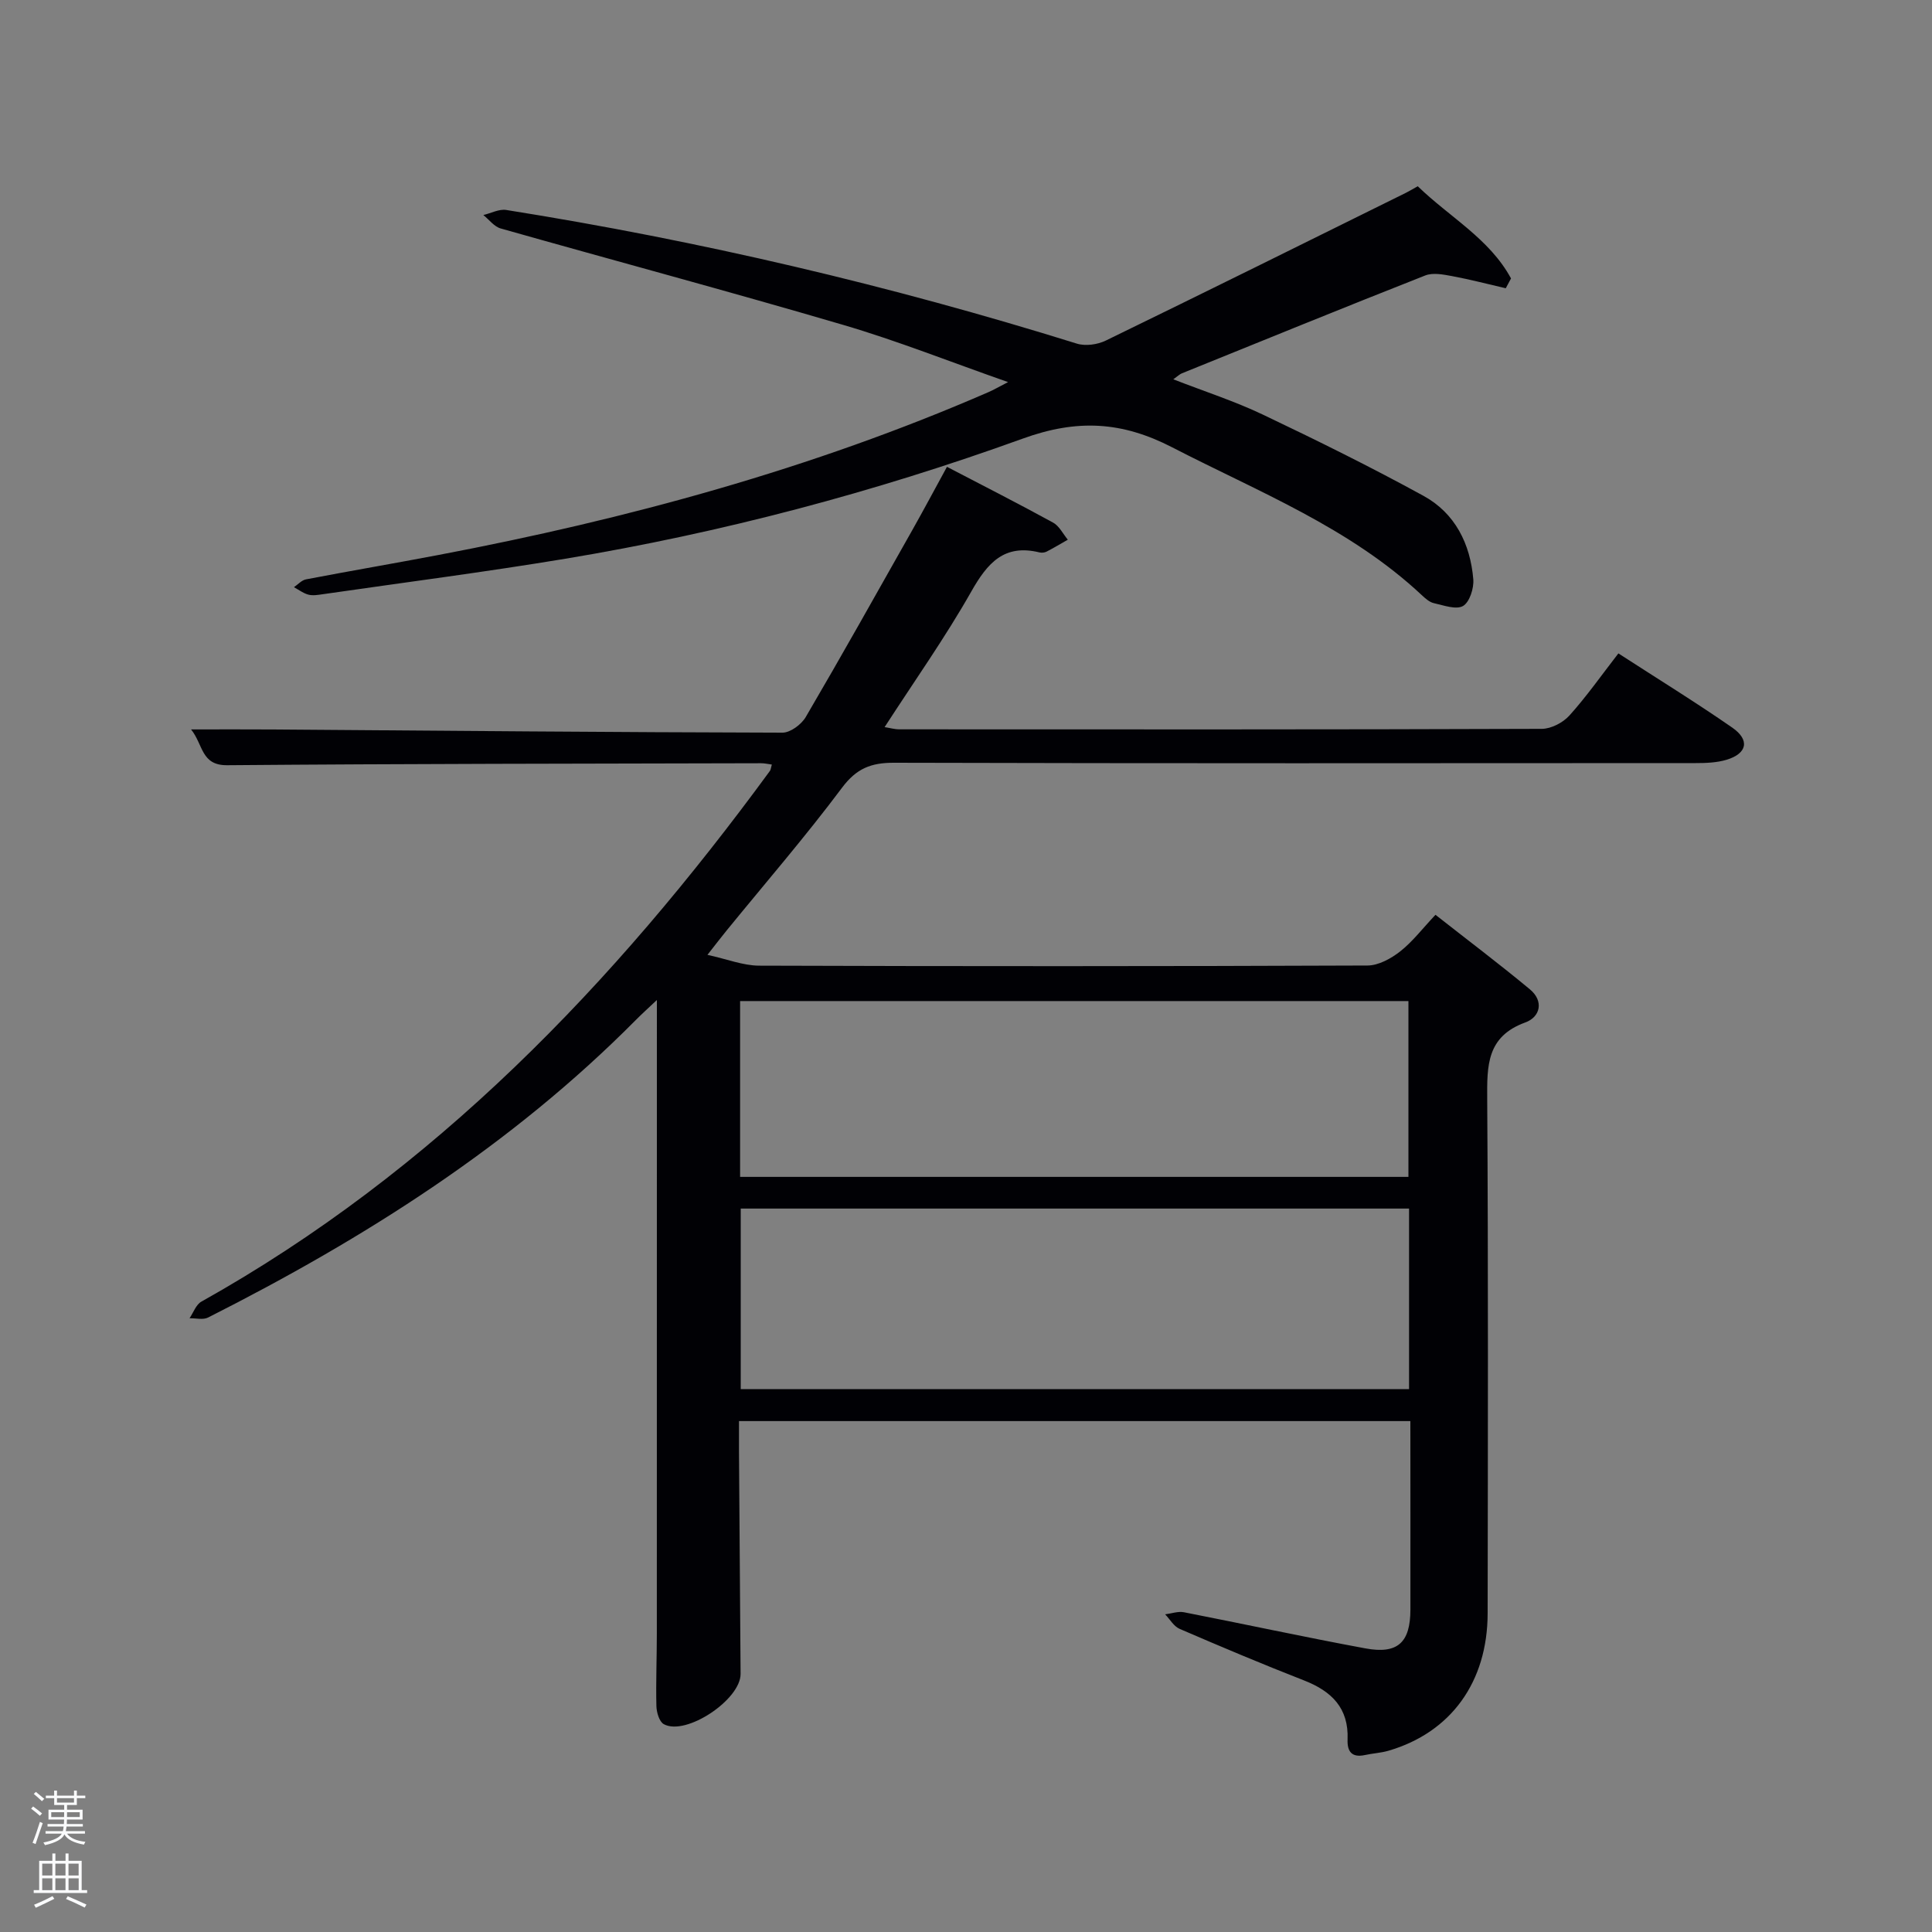 <svg enable-background="new 0 0 400 400" viewBox="0 0 400 400" xmlns="http://www.w3.org/2000/svg"><rect x="0" y="0" width="400" height="400" fill="#808080" stroke="none"/><path d="m6.44 374.46.42-.45c.65.47 1.27.95 1.85 1.44l-.45.49c-.65-.56-1.25-1.06-1.82-1.48m.93 7.33-.63-.26c.55-1.36 1.05-2.8 1.52-4.33.19.1.38.19.59.27-.46 1.29-.95 2.73-1.48 4.32m-.38-10.38.44-.42c.43.34 1.01.82 1.74 1.44l-.49.49c-.53-.51-1.09-1.01-1.69-1.51m2.5.35h1.72v-1.04h.59v1.04h3.52v-1.04h.59v1.04h1.75v.53h-1.75v1.42h-2.03v.97h3.22v2.03h-3.24c0 .35-.01.66-.03.93h3.32v.53h-3.37c-.03.27-.08.58-.15.94h3.96v.53h-3.71c.67.92 1.93 1.48 3.79 1.68-.13.24-.23.44-.29.59-2.13-.38-3.48-1.08-4.04-2.12-.43.97-1.77 1.72-4.03 2.23-.09-.19-.2-.37-.33-.55 2.1-.42 3.37-1.03 3.81-1.83h-3.36v-.53h3.58c.08-.29.13-.61.16-.94h-3.33v-.53h3.39c.02-.27.04-.58.04-.93h-3.23v-2.03h3.25v-.97h-2.07v-1.42h-1.73zm1.12 3.44v1h2.65c.01-.3.02-.44.02-.4v-.25-.35zm1.19-2h3.52v-.91h-3.52zm4.71 2h-2.63v.59c0 .15-.01.28-.01.4h2.64z" fill="#fafbfc"/><path d="m13.56 383.74h.63v1.52h2.72v6.07h1.13v.6h-11.06v-.6h1.13v-6.07h2.73v-1.52h.63v1.52h2.1v-1.52zm-2.69 8.83.38.56c-1.24.63-2.53 1.25-3.85 1.85-.1-.21-.21-.42-.34-.63 1.36-.55 2.63-1.15 3.81-1.78m-2.13-4.27h2.1v-2.45h-2.1zm0 3.04h2.1v-2.46h-2.1zm2.72-3.04h2.1v-2.45h-2.1zm0 3.04h2.1v-2.46h-2.1zm6.07 3.6c-1.41-.71-2.7-1.3-3.86-1.78l.35-.56c1.45.62 2.75 1.19 3.88 1.72zm-1.25-9.09h-2.1v2.45h2.1zm-2.09 5.49h2.1v-2.46h-2.1z" fill="#fafbfc"/><g fill="#010105"><path d="m292 294.22c-46.46 0-92.39 0-139 0 0 2.15-.01 4.25 0 6.34.11 15.33.22 30.66.33 45.99.04 5.35-11.33 12.93-15.9 10.42-.94-.52-1.5-2.46-1.53-3.76-.12-4.99.09-10 .09-14.99.01-42.33.01-84.66.01-126.99 0-.99 0-1.99 0-4.19-1.91 1.81-3.18 2.94-4.37 4.15-25.74 25.96-56.15 45.22-88.55 61.59-1.04.53-2.55.12-3.84.15.8-1.17 1.34-2.82 2.45-3.44 48.24-27 85.44-65.8 117.72-109.89.17-.24.18-.59.39-1.31-.8-.1-1.54-.28-2.27-.27-36.83.09-73.65.1-110.48.41-5.45.05-4.94-4.23-7.49-7.41 6.22 0 11.61-.03 17.01.01 35.14.26 70.29.58 105.43.66 1.64 0 3.93-1.7 4.83-3.25 7.47-12.76 14.7-25.66 21.97-38.54 2.43-4.31 4.76-8.68 7.26-13.25 7.62 3.97 14.85 7.65 21.97 11.55 1.28.7 2.05 2.33 3.05 3.54-1.46.83-2.91 1.7-4.4 2.47-.41.21-1.02.27-1.47.16-7.31-1.79-10.77 2.19-14.11 8.09-5.4 9.53-11.77 18.52-17.95 28.08 1.03.16 2.06.46 3.08.46 44.33.02 88.66.06 132.99-.1 1.94-.01 4.39-1.29 5.72-2.77 3.53-3.92 6.58-8.27 10.13-12.85 8.05 5.21 15.95 10.08 23.57 15.36 3.71 2.57 3.1 5.38-1.2 6.67-2.02.6-4.25.68-6.39.68-55.33.03-110.66.08-165.98-.07-4.74-.01-7.75 1.18-10.73 5.16-7.57 10.12-15.86 19.71-23.86 29.52-1.13 1.38-2.21 2.8-4.01 5.09 4.07.89 7.37 2.22 10.67 2.24 42 .14 83.99.14 125.99-.03 2.28-.01 4.87-1.44 6.76-2.92 2.57-2.02 4.61-4.72 7.31-7.58 6.59 5.18 13.2 10.16 19.56 15.44 2.92 2.43 2.15 5.72-.97 6.85-7.99 2.91-7.92 8.91-7.88 15.84.23 35.49.14 70.99.09 106.49-.02 14.23-7.61 24.68-20.53 28.45-1.58.46-3.26.54-4.87.89-2.72.59-3.7-.72-3.6-3.22.26-6.49-3.29-9.99-9-12.22-8.66-3.38-17.24-7-25.77-10.68-1.21-.52-2.01-1.98-3-3.01 1.3-.16 2.67-.67 3.9-.43 12.53 2.45 25.01 5.16 37.56 7.48 6.68 1.24 9.3-1.2 9.32-8 .02-12.82-.01-25.65-.01-39.06zm-138.64-44v37.39h138.37c0-12.66 0-24.92 0-37.39-46.18 0-92.1 0-138.37 0zm-.13-6.56h138.37c0-12.39 0-24.44 0-36.4-46.31 0-92.22 0-138.37 0z"/><path d="m208.71 79.11c-11.97-4.19-22.91-8.55-34.16-11.85-23.55-6.92-47.27-13.27-70.89-19.96-1.35-.38-2.4-1.83-3.59-2.78 1.58-.37 3.24-1.28 4.73-1.05 40.05 6.37 79.42 15.6 118.14 27.67 1.79.56 4.28.21 6.01-.63 20.76-10.1 41.44-20.36 62.13-30.59.73-.36 1.42-.79 2.45-1.36 6.54 6.36 14.87 10.87 19.31 19.09-.36.68-.72 1.36-1.09 2.03-3.69-.85-7.37-1.82-11.09-2.51-1.83-.34-3.99-.77-5.6-.13-16.84 6.63-33.6 13.47-50.38 20.26-.44.18-.8.55-1.76 1.23 6.46 2.52 12.69 4.52 18.54 7.31 11.22 5.34 22.37 10.85 33.26 16.82 6.54 3.58 9.7 9.95 10.31 17.28.15 1.85-.76 4.72-2.12 5.52-1.43.83-4.01-.13-6.03-.58-.91-.2-1.76-.96-2.48-1.63-14.98-14.04-33.84-21.41-51.7-30.63-10.43-5.38-19.69-5.89-30.95-1.81-30.76 11.12-62.38 19.5-94.7 24.87-16.69 2.77-33.49 4.93-50.24 7.35-.98.14-2.05.33-2.98.08-1.05-.28-1.99-1.01-2.97-1.54.83-.56 1.59-1.45 2.5-1.62 9.13-1.75 18.3-3.31 27.43-5.05 39.09-7.43 77.32-17.82 113.9-33.73 1.03-.45 2-1.02 4.02-2.06z"/></g></svg>